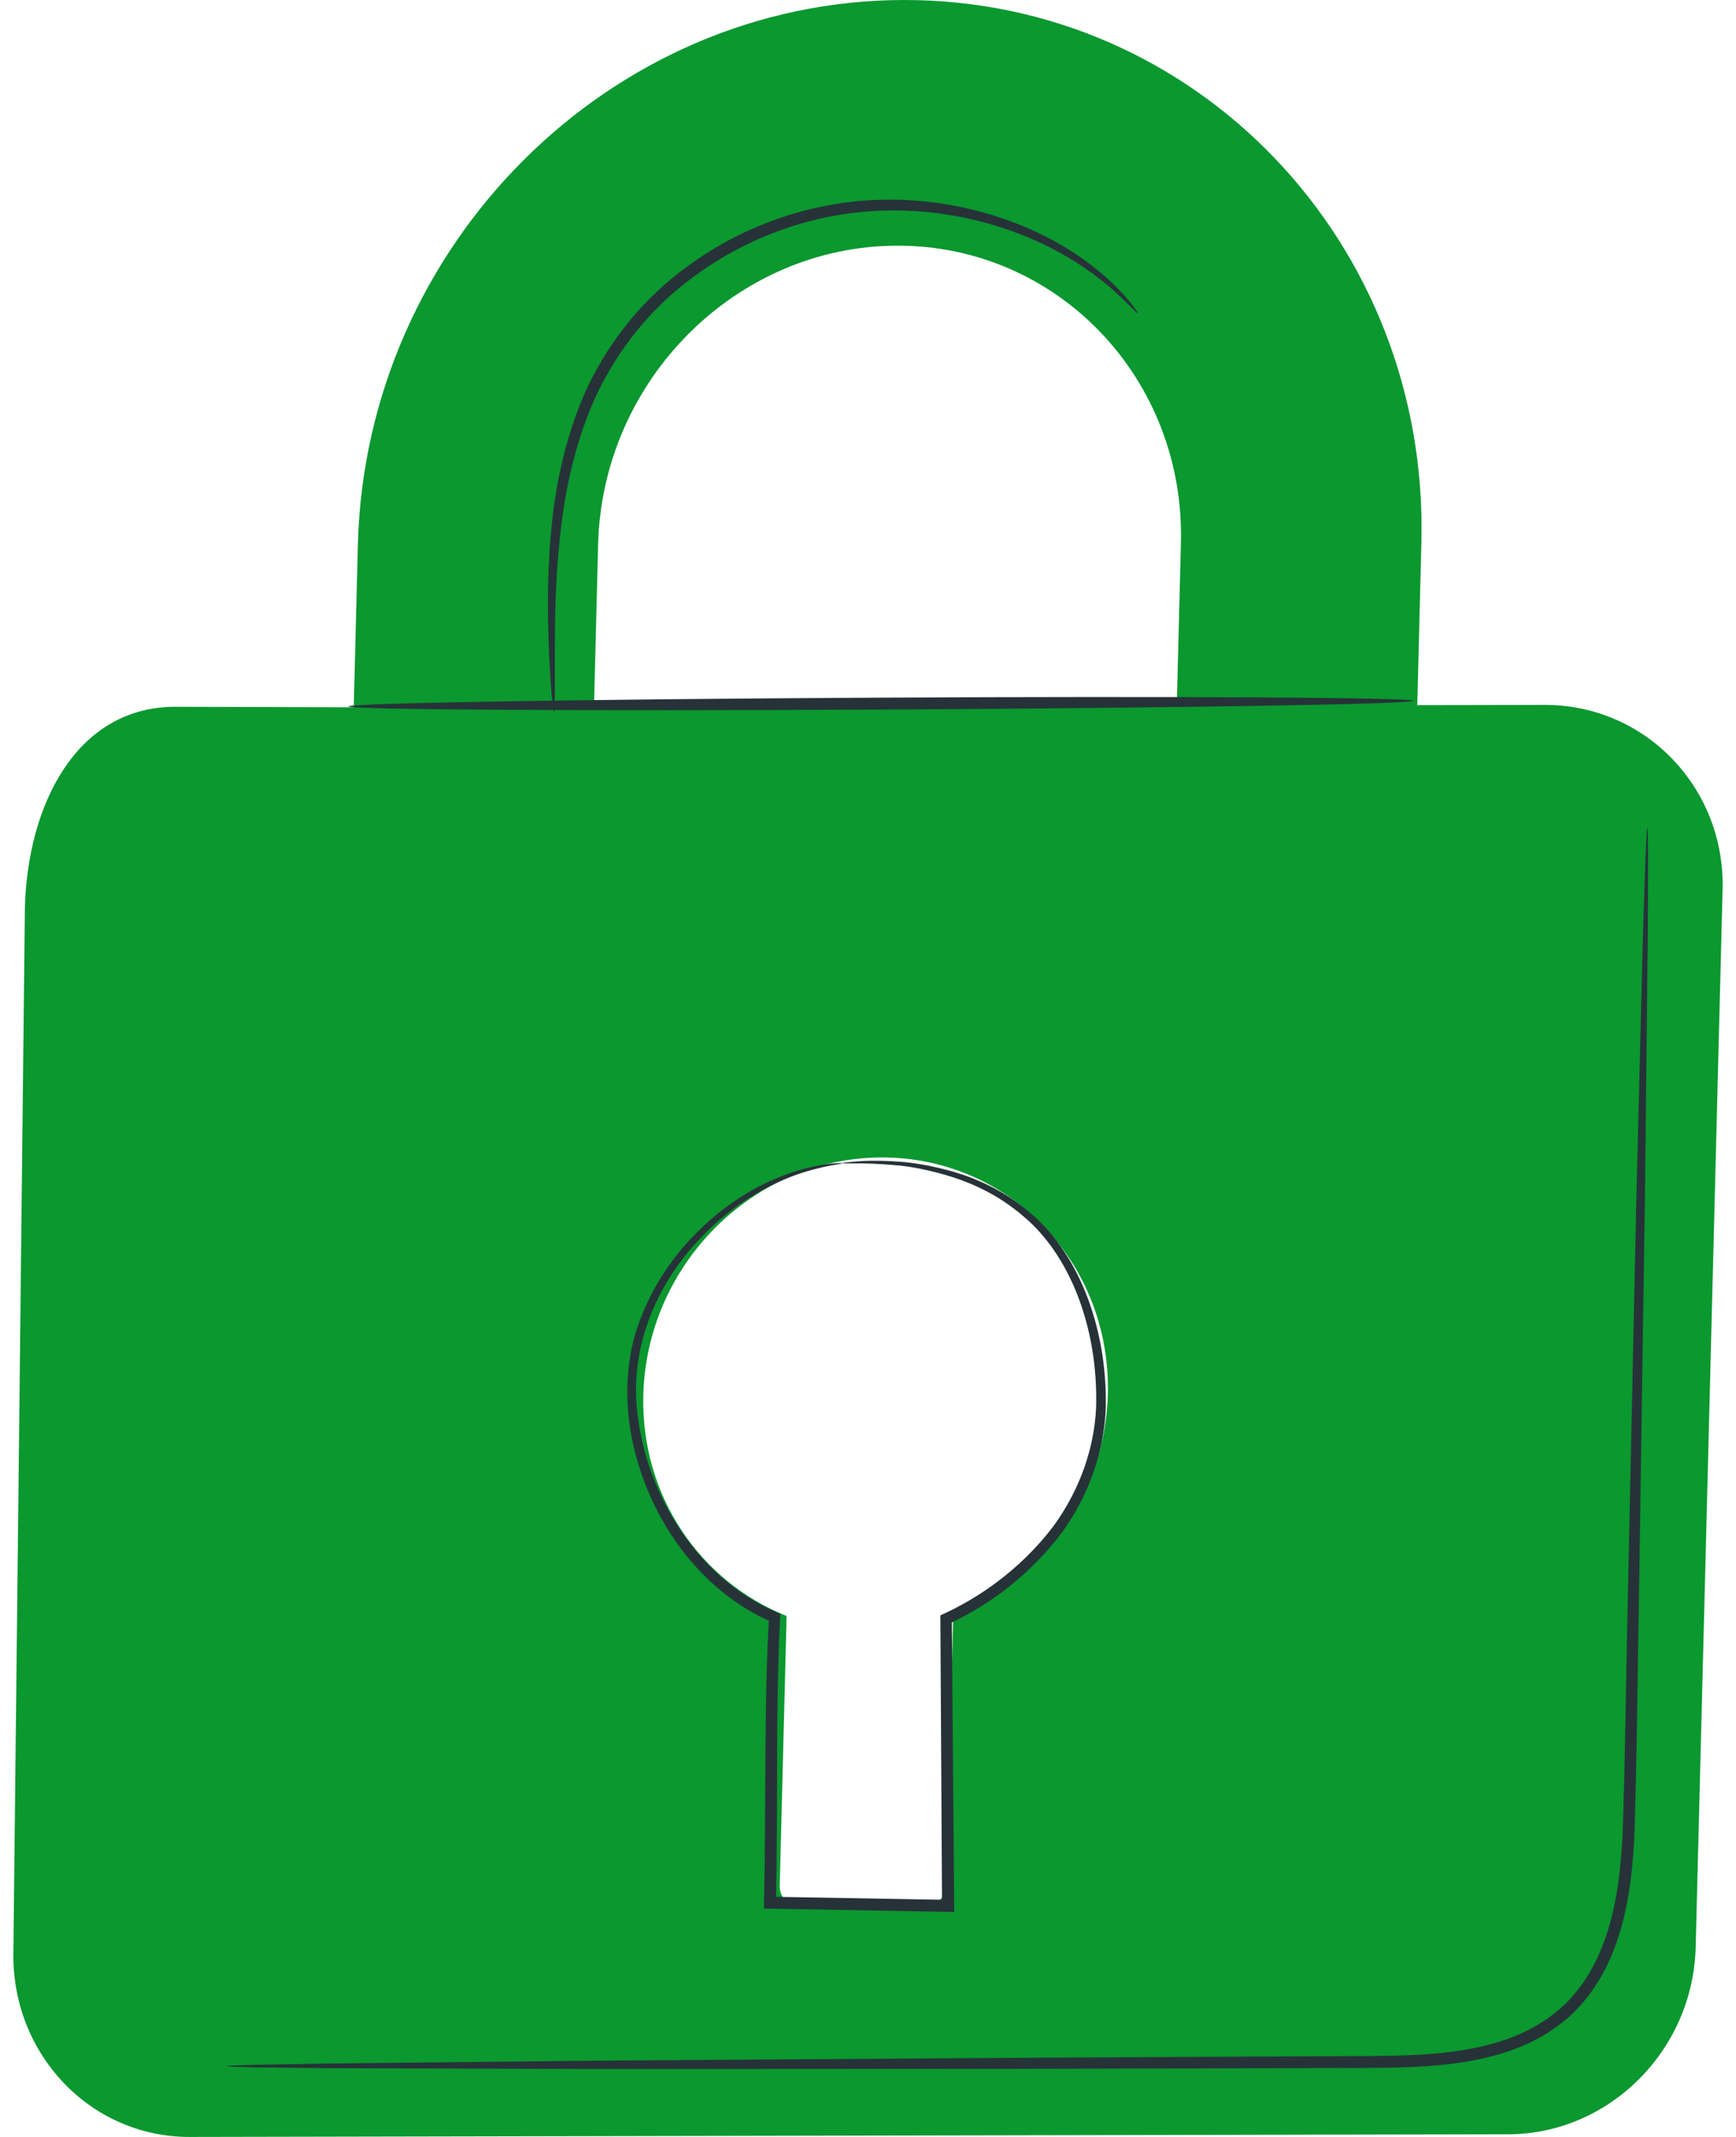 <svg width="65" height="80" viewBox="0 0 65 80" fill="none" xmlns="http://www.w3.org/2000/svg">
<path d="M57.832 26.389L53.066 26.398L53.22 20.314C53.506 9.091 44.799 -0.022 33.825 4.10257e-05C22.846 0.022 13.685 9.171 13.4 20.394L13.245 26.479L6.554 26.46C2.836 26.467 1.029 30.174 0.932 33.978L0.502 73.023C0.404 76.885 3.383 80.007 7.101 80L56.471 79.901C60.25 79.893 63.392 76.758 63.49 72.897L64.498 33.3C64.593 29.495 61.61 26.381 57.832 26.389ZM22.395 20.375C22.552 14.225 27.571 9.209 33.591 9.197C39.605 9.184 44.372 14.18 44.216 20.331L44.061 26.416L22.241 26.46L22.395 20.375ZM35.69 60.484L35.432 70.596C35.421 71.023 35.058 71.337 34.635 71.338L29.898 71.348C29.535 71.348 29.183 71.036 29.195 70.609L29.452 60.497C26.246 59.218 23.991 56.029 24.087 52.225C24.212 47.334 28.21 43.341 33.011 43.331C37.81 43.322 41.605 47.298 41.48 52.19C41.383 55.994 38.965 59.194 35.69 60.484Z" fill="#0A982F"/>
<path d="M52.916 26.236C52.917 26.359 43.991 26.507 32.982 26.564C21.97 26.622 13.046 26.569 13.045 26.446C13.044 26.323 21.968 26.175 32.98 26.117C43.988 26.059 52.915 26.112 52.916 26.236Z" fill="#263238"/>
<path d="M61.68 30.991C61.688 30.992 61.694 31.075 61.698 31.237C61.701 31.424 61.704 31.66 61.708 31.956C61.706 32.62 61.703 33.544 61.7 34.718C61.674 37.151 61.636 40.613 61.589 44.877C61.524 49.175 61.449 54.278 61.365 59.942C61.309 62.781 61.295 65.745 61.191 68.845C61.102 70.391 60.908 72.008 60.206 73.506C59.856 74.249 59.366 74.949 58.735 75.516C58.098 76.075 57.339 76.497 56.534 76.776C54.914 77.329 53.227 77.392 51.613 77.414C49.998 77.419 48.406 77.424 46.843 77.43C43.716 77.436 40.7 77.443 37.826 77.45C32.087 77.453 26.915 77.456 22.559 77.458C18.238 77.444 14.731 77.433 12.266 77.425C11.078 77.411 10.141 77.401 9.469 77.393C9.17 77.385 8.931 77.379 8.741 77.373C8.576 77.366 8.493 77.359 8.493 77.351C8.493 77.344 8.577 77.336 8.741 77.328C8.931 77.321 9.17 77.313 9.468 77.302C10.142 77.291 11.078 77.272 12.266 77.251C14.731 77.224 18.238 77.187 22.559 77.142C26.914 77.111 32.086 77.076 37.825 77.038C40.699 77.023 43.715 77.008 46.841 76.991C48.404 76.984 49.995 76.977 51.609 76.969C53.211 76.948 54.855 76.878 56.384 76.354C57.143 76.091 57.844 75.699 58.432 75.184C59.014 74.662 59.468 74.018 59.798 73.319C60.461 71.912 60.659 70.344 60.748 68.822C60.858 65.755 60.879 62.767 60.947 59.936C61.068 54.274 61.178 49.17 61.269 44.872C61.377 40.609 61.463 37.148 61.524 34.717C61.563 33.543 61.595 32.619 61.617 31.956C61.631 31.66 61.643 31.425 61.653 31.238C61.662 31.074 61.672 30.991 61.68 30.991Z" fill="#263238"/>
<path d="M42.597 11.716C42.562 11.745 42.239 11.346 41.548 10.742C40.849 10.154 39.754 9.369 38.221 8.777C36.701 8.18 34.742 7.758 32.581 7.908C30.429 8.051 28.083 8.822 26.075 10.286C24.043 11.733 22.657 13.747 21.931 15.759C21.186 17.775 20.973 19.728 20.858 21.352C20.758 22.983 20.778 24.312 20.776 25.229C20.777 26.147 20.773 26.656 20.741 26.657C20.711 26.657 20.655 26.152 20.599 25.234C20.548 24.317 20.479 22.986 20.539 21.337C20.613 19.694 20.793 17.704 21.538 15.619C22.262 13.539 23.701 11.422 25.806 9.924C27.888 8.407 30.324 7.622 32.553 7.496C34.792 7.365 36.8 7.834 38.344 8.483C39.901 9.129 40.994 9.975 41.668 10.614C41.996 10.945 42.243 11.209 42.387 11.408C42.537 11.602 42.61 11.706 42.597 11.716Z" fill="#263238"/>
<path d="M31.556 43.541C31.555 43.529 31.722 43.509 32.045 43.483C32.368 43.453 32.85 43.439 33.474 43.478C34.098 43.501 34.864 43.627 35.732 43.876C36.595 44.132 37.563 44.569 38.459 45.31C40.294 46.773 41.464 49.566 41.404 52.702C41.35 54.278 40.798 55.937 39.767 57.366C38.707 58.778 37.263 59.981 35.506 60.803L35.638 60.607C35.664 63.942 35.694 67.572 35.726 71.348L35.728 71.577L35.495 71.573C34.829 71.561 34.115 71.549 33.396 71.536C31.849 71.507 30.323 71.48 28.826 71.453L28.601 71.448L28.606 71.225C28.691 67.472 28.599 63.874 28.795 60.534L28.922 60.734C27.282 60.034 26.023 58.808 25.147 57.479C24.27 56.14 23.755 54.678 23.562 53.263C23.381 51.847 23.531 50.465 24.006 49.31C24.458 48.148 25.115 47.182 25.821 46.422C27.237 44.885 28.787 44.149 29.855 43.826C30.94 43.507 31.556 43.541 31.556 43.541C31.562 43.585 30.948 43.598 29.896 43.951C28.861 44.308 27.363 45.064 26.009 46.587C24.671 48.067 23.464 50.446 23.907 53.217C24.106 54.58 24.617 55.988 25.47 57.271C26.321 58.544 27.538 59.705 29.082 60.355L29.218 60.412L29.21 60.555C29.033 63.877 29.136 67.465 29.055 71.235L28.834 71.007C30.33 71.034 31.856 71.06 33.404 71.088C34.123 71.101 34.836 71.113 35.503 71.125L35.272 71.35C35.251 67.574 35.229 63.943 35.21 60.61L35.209 60.475L35.341 60.414C37 59.647 38.429 58.476 39.443 57.133C40.438 55.77 40.975 54.199 41.041 52.686C41.124 49.65 40.025 46.935 38.286 45.507C37.436 44.779 36.507 44.337 35.668 44.067C34.826 43.804 34.077 43.659 33.46 43.615C32.231 43.507 31.558 43.582 31.556 43.541Z" fill="#263238"/>
</svg>